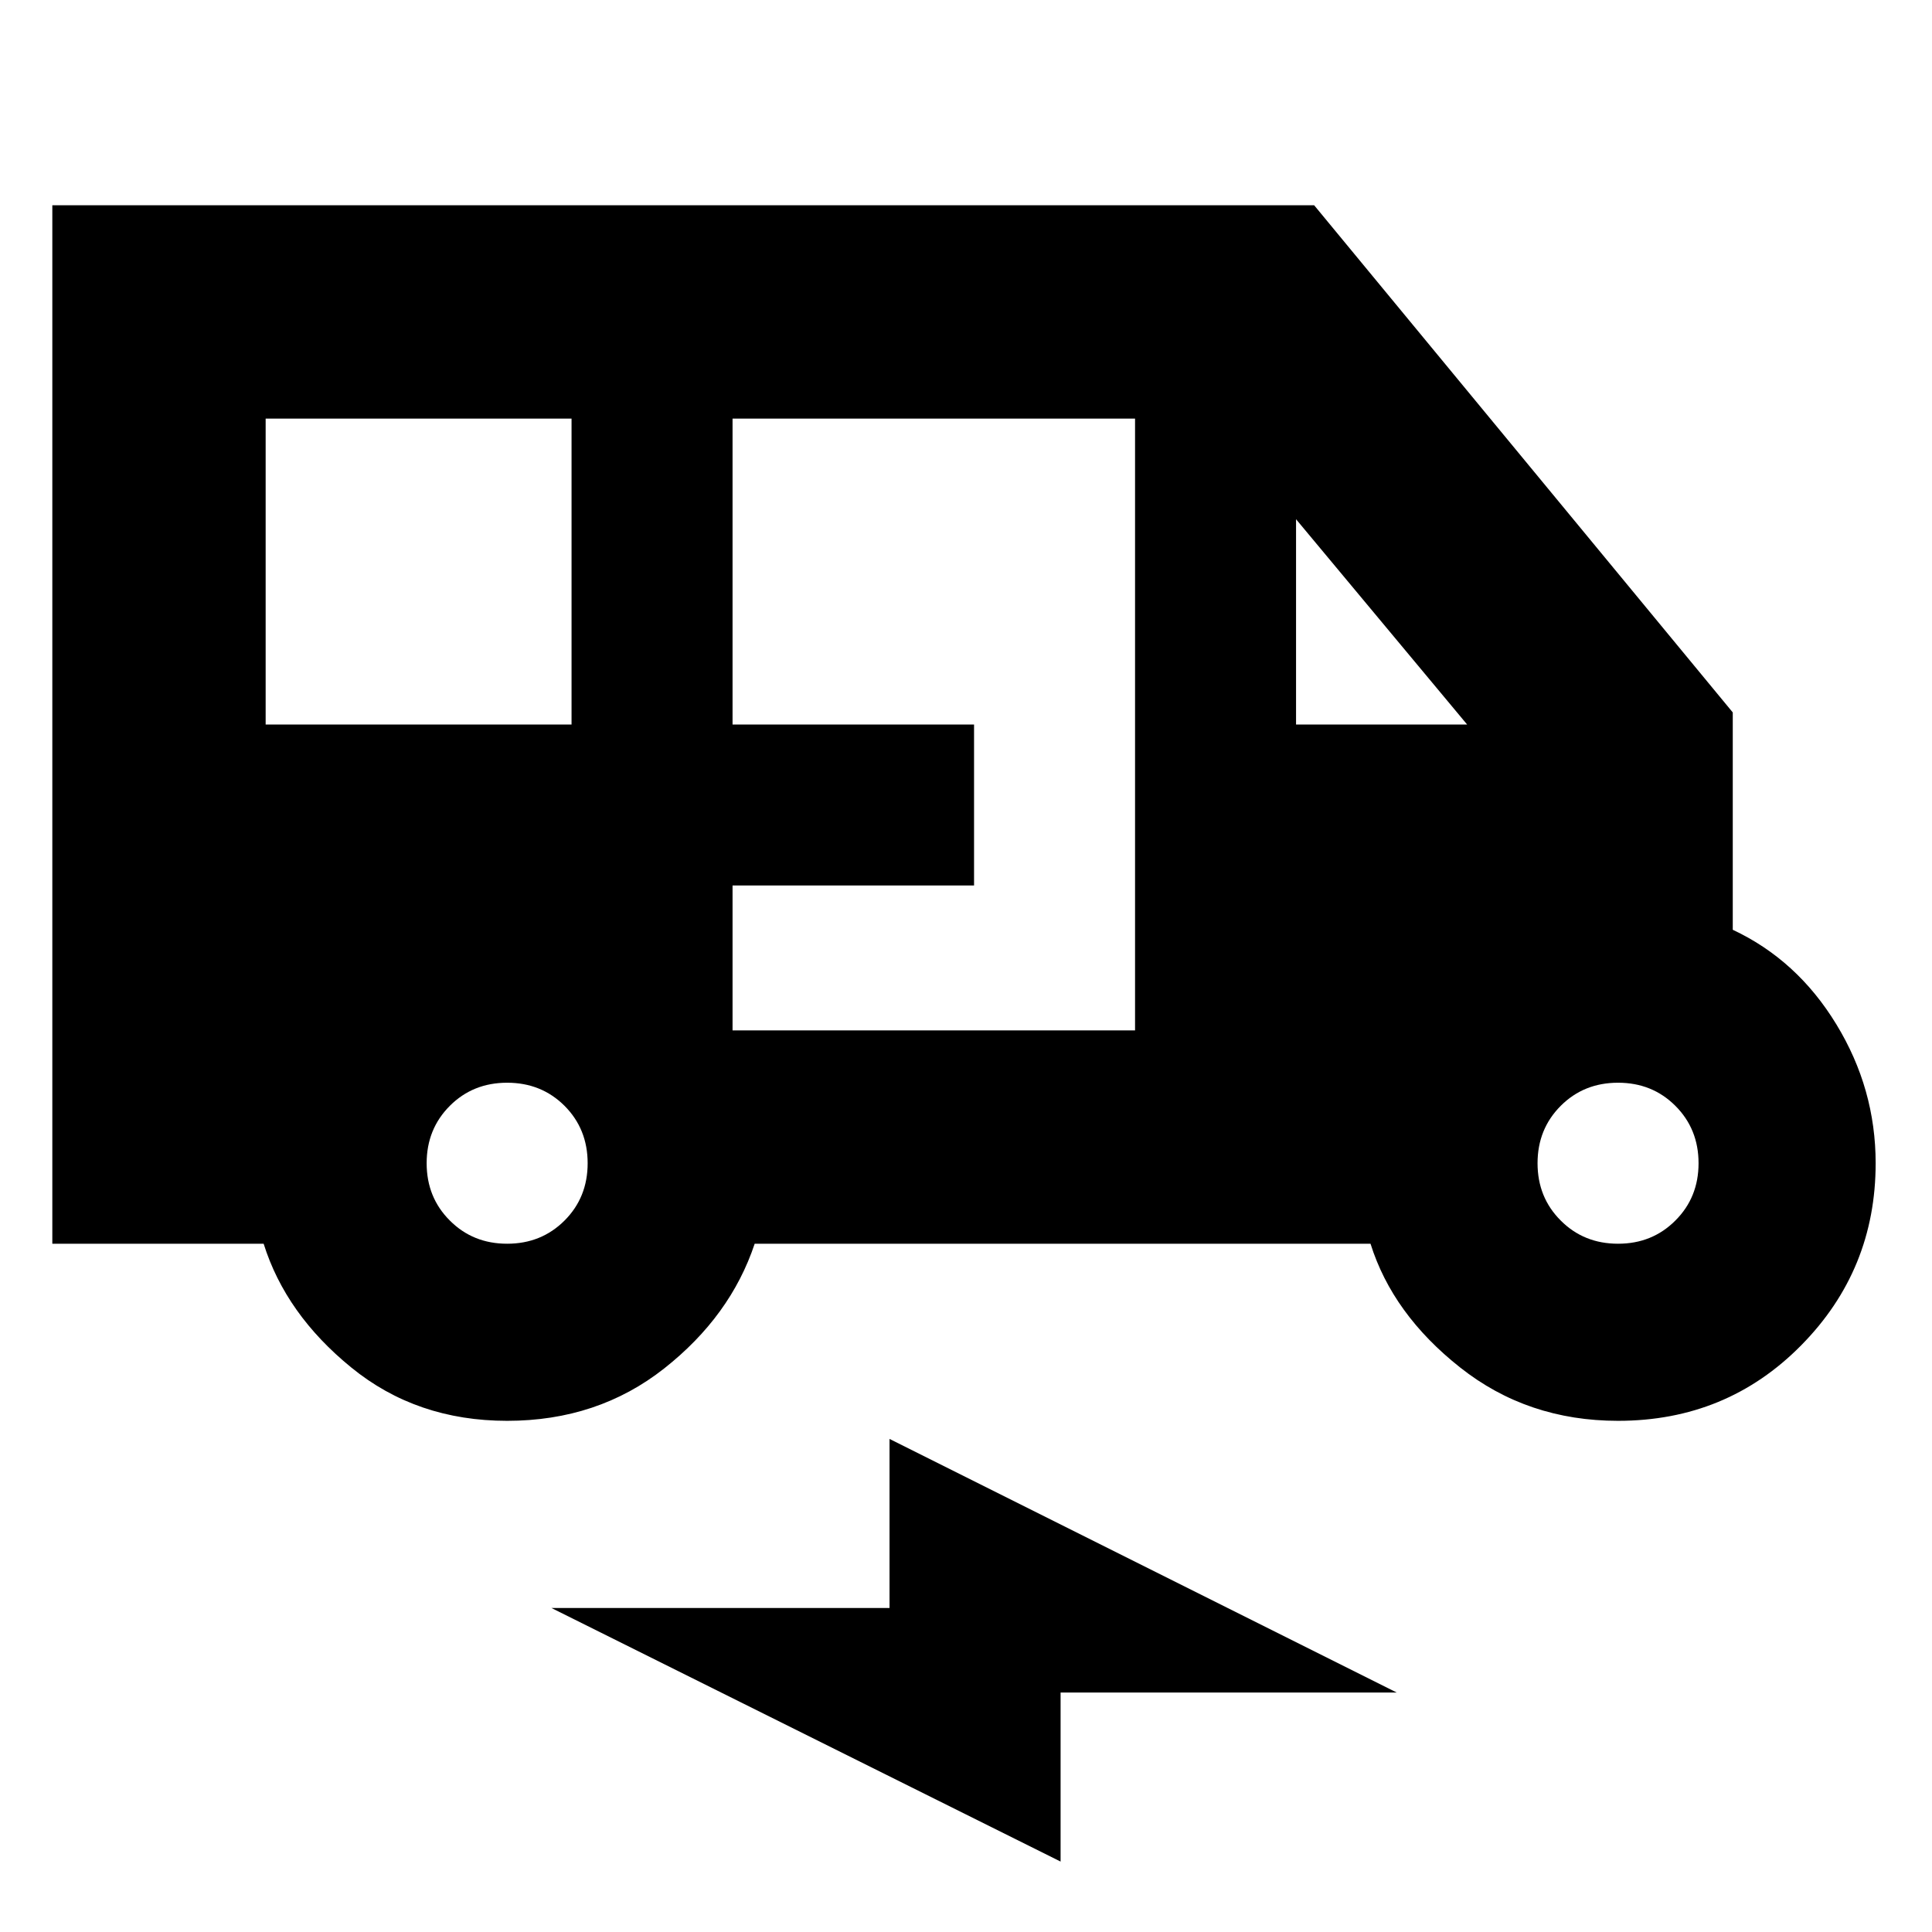<svg xmlns="http://www.w3.org/2000/svg" height="24" width="24"><path d="M6.3 17.65Q5.175 17.65 4.363 16.987Q3.55 16.325 3.275 15.45H0.65V2.55H16.325L21.525 8.85V11.55Q22.325 11.925 22.812 12.725Q23.3 13.525 23.3 14.45Q23.3 15.775 22.375 16.712Q21.45 17.65 20.1 17.65Q18.975 17.65 18.138 16.987Q17.3 16.325 17.025 15.45H9.375Q9.075 16.35 8.25 17Q7.425 17.65 6.3 17.65ZM3.3 9H7.1V5.2H3.3ZM9.1 12.8H14.1V5.2H9.1V9H12.1V11H9.1ZM16.1 9H18.225L16.1 6.45ZM6.3 15.45Q6.725 15.45 7.013 15.162Q7.3 14.875 7.3 14.45Q7.3 14.025 7.013 13.737Q6.725 13.45 6.3 13.45Q5.875 13.45 5.588 13.737Q5.3 14.025 5.3 14.45Q5.3 14.875 5.588 15.162Q5.875 15.45 6.3 15.45ZM20.1 15.45Q20.525 15.45 20.812 15.162Q21.1 14.875 21.1 14.45Q21.1 14.025 20.812 13.737Q20.525 13.45 20.1 13.45Q19.675 13.45 19.388 13.737Q19.1 14.025 19.1 14.45Q19.1 14.875 19.388 15.162Q19.675 15.45 20.1 15.45ZM13.175 23.125 6.85 19.975H11.05V17.875L17.35 21.025H13.175Z"/></svg>